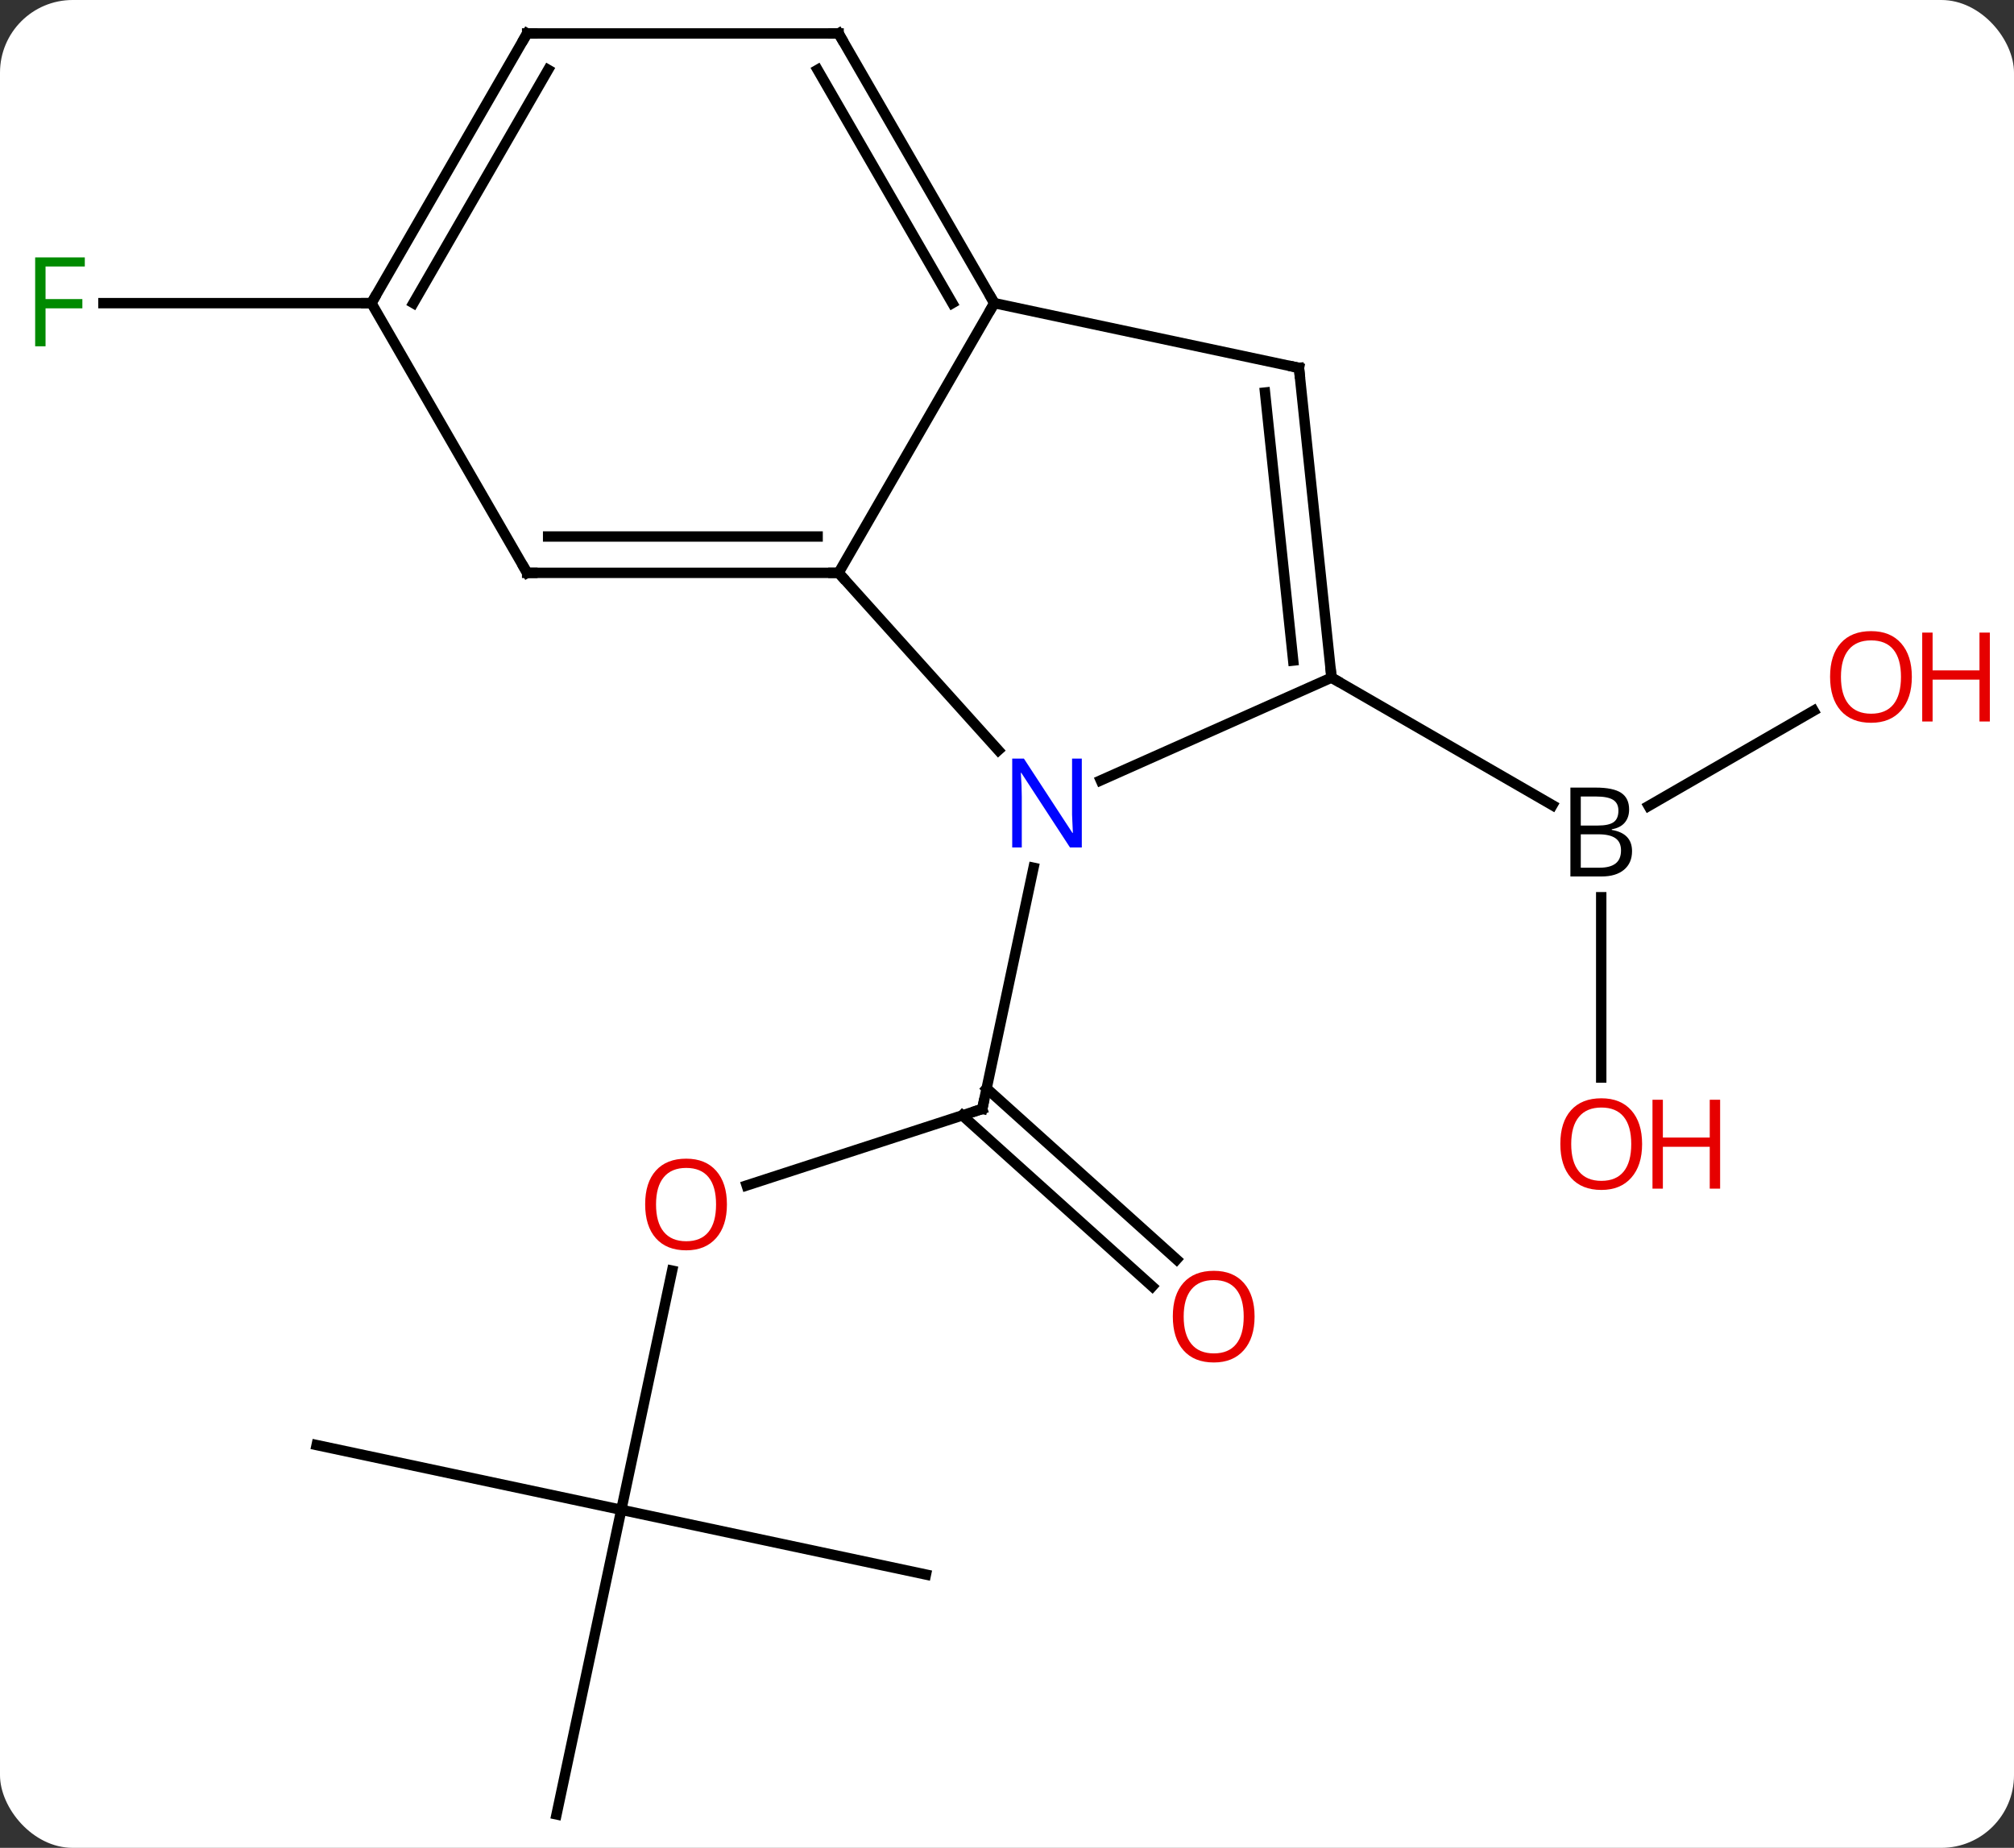 <svg width="194" viewBox="0 0 194 178" style="fill-opacity:1; color-rendering:auto; color-interpolation:auto; text-rendering:auto; stroke:black; stroke-linecap:square; stroke-miterlimit:10; shape-rendering:auto; stroke-opacity:1; fill:black; stroke-dasharray:none; font-weight:normal; stroke-width:1; font-family:'Open Sans'; font-style:normal; stroke-linejoin:miter; font-size:12; stroke-dashoffset:0; image-rendering:auto;" height="178" class="cas-substance-image" xmlns:xlink="http://www.w3.org/1999/xlink" xmlns="http://www.w3.org/2000/svg"><rect x="0" y="0" width="194" height="178" fill="#333333" stroke="none"/><svg class="cas-substance-single-component"><rect y="0" x="0" width="194" stroke="none" ry="7" rx="7" height="178" fill="white" class="cas-substance-group"/><svg y="0" x="0" width="194" viewBox="0 0 194 178" style="fill:black;" height="178" class="cas-substance-single-component-image"><svg><g><g transform="translate(93,89)" style="text-rendering:geometricPrecision; color-rendering:optimizeQuality; color-interpolation:linearRGB; stroke-linecap:butt; image-rendering:optimizeQuality;"><line y2="25.193" y1="17.82" x2="-21.076" x1="1.617" style="fill:none;"/><line y2="34.92" y1="18.444" x2="17.993" x1="-0.305" style="fill:none;"/><line y2="32.319" y1="15.843" x2="20.335" x1="2.037" style="fill:none;"/><line y2="-5.41" y1="17.82" x2="6.555" x1="1.617" style="fill:none;"/><line y2="56.436" y1="33.398" x2="-33.153" x1="-28.257" style="fill:none;"/><line y2="62.673" y1="56.436" x2="-3.81" x1="-33.153" style="fill:none;"/><line y2="85.779" y1="56.436" x2="-39.39" x1="-33.153" style="fill:none;"/><line y2="50.199" y1="56.436" x2="-62.499" x1="-33.153" style="fill:none;"/><line y2="14.796" y1="-2.571" x2="61.239" x1="61.239" style="fill:none;"/><line y2="-20.538" y1="-11.363" x2="81.699" x1="65.804" style="fill:none;"/><line y2="-23.727" y1="-11.441" x2="35.259" x1="56.538" style="fill:none;"/><line y2="-59.799" y1="-59.799" x2="-57.222" x1="-83.037" style="fill:none;"/><line y2="-16.731" y1="-33.819" x2="3.164" x1="-12.222" style="fill:none;"/><line y2="-59.799" y1="-33.819" x2="2.778" x1="-12.222" style="fill:none;"/><line y2="-33.819" y1="-33.819" x2="-42.222" x1="-12.222" style="fill:none;"/><line y2="-37.319" y1="-37.319" x2="-40.201" x1="-14.243" style="fill:none;"/><line y2="-23.727" y1="-13.829" x2="35.259" x1="13.033" style="fill:none;"/><line y2="-53.562" y1="-59.799" x2="32.124" x1="2.778" style="fill:none;"/><line y2="-85.779" y1="-59.799" x2="-12.222" x1="2.778" style="fill:none;"/><line y2="-82.279" y1="-59.799" x2="-14.243" x1="-1.264" style="fill:none;"/><line y2="-59.799" y1="-33.819" x2="-57.222" x1="-42.222" style="fill:none;"/><line y2="-53.562" y1="-23.727" x2="32.124" x1="35.259" style="fill:none;"/><line y2="-51.187" y1="-25.371" x2="28.854" x1="31.567" style="fill:none;"/><line y2="-85.779" y1="-85.779" x2="-42.222" x1="-12.222" style="fill:none;"/><line y2="-85.779" y1="-59.799" x2="-42.222" x1="-57.222" style="fill:none;"/><line y2="-82.279" y1="-59.799" x2="-40.201" x1="-53.181" style="fill:none;"/><path style="fill:none; stroke-miterlimit:5;" d="M1.141 17.974 L1.617 17.82 L1.721 17.331"/></g><g transform="translate(93,89)" style="stroke-linecap:butt; fill:rgb(230,0,0); text-rendering:geometricPrecision; color-rendering:optimizeQuality; image-rendering:optimizeQuality; font-family:'Open Sans'; stroke:rgb(230,0,0); color-interpolation:linearRGB; stroke-miterlimit:5;"><path style="stroke:none;" d="M-22.979 27.02 Q-22.979 29.082 -24.018 30.262 Q-25.057 31.442 -26.9 31.442 Q-28.791 31.442 -29.822 30.277 Q-30.854 29.113 -30.854 27.004 Q-30.854 24.91 -29.822 23.762 Q-28.791 22.613 -26.9 22.613 Q-25.041 22.613 -24.01 23.785 Q-22.979 24.957 -22.979 27.02 ZM-29.807 27.02 Q-29.807 28.754 -29.064 29.66 Q-28.322 30.567 -26.9 30.567 Q-25.479 30.567 -24.752 29.668 Q-24.025 28.77 -24.025 27.02 Q-24.025 25.285 -24.752 24.395 Q-25.479 23.504 -26.9 23.504 Q-28.322 23.504 -29.064 24.402 Q-29.807 25.301 -29.807 27.02 Z"/><path style="stroke:none;" d="M27.848 37.823 Q27.848 39.885 26.808 41.065 Q25.769 42.245 23.926 42.245 Q22.035 42.245 21.004 41.081 Q19.973 39.916 19.973 37.807 Q19.973 35.713 21.004 34.565 Q22.035 33.416 23.926 33.416 Q25.785 33.416 26.816 34.588 Q27.848 35.76 27.848 37.823 ZM21.019 37.823 Q21.019 39.557 21.762 40.463 Q22.504 41.37 23.926 41.37 Q25.348 41.37 26.074 40.471 Q26.801 39.573 26.801 37.823 Q26.801 36.088 26.074 35.198 Q25.348 34.307 23.926 34.307 Q22.504 34.307 21.762 35.206 Q21.019 36.104 21.019 37.823 Z"/><path style="fill:black; stroke:none;" d="M58.27 -13.133 L60.692 -13.133 Q62.395 -13.133 63.161 -12.625 Q63.926 -12.118 63.926 -11.024 Q63.926 -10.258 63.505 -9.758 Q63.083 -9.258 62.255 -9.118 L62.255 -9.055 Q64.208 -8.727 64.208 -7.008 Q64.208 -5.868 63.434 -5.219 Q62.661 -4.571 61.27 -4.571 L58.27 -4.571 L58.27 -13.133 ZM59.27 -9.477 L60.911 -9.477 Q61.973 -9.477 62.434 -9.805 Q62.895 -10.133 62.895 -10.915 Q62.895 -11.633 62.38 -11.954 Q61.864 -12.274 60.739 -12.274 L59.27 -12.274 L59.27 -9.477 ZM59.27 -8.633 L59.27 -5.415 L61.067 -5.415 Q62.098 -5.415 62.622 -5.821 Q63.145 -6.227 63.145 -7.086 Q63.145 -7.883 62.606 -8.258 Q62.067 -8.633 60.973 -8.633 L59.27 -8.633 Z"/><path style="stroke:none;" d="M65.177 21.203 Q65.177 23.265 64.137 24.445 Q63.098 25.625 61.255 25.625 Q59.364 25.625 58.333 24.46 Q57.301 23.296 57.301 21.187 Q57.301 19.093 58.333 17.945 Q59.364 16.796 61.255 16.796 Q63.114 16.796 64.145 17.968 Q65.177 19.14 65.177 21.203 ZM58.348 21.203 Q58.348 22.937 59.091 23.843 Q59.833 24.75 61.255 24.75 Q62.676 24.75 63.403 23.851 Q64.13 22.953 64.13 21.203 Q64.13 19.468 63.403 18.578 Q62.676 17.687 61.255 17.687 Q59.833 17.687 59.091 18.585 Q58.348 19.484 58.348 21.203 Z"/><path style="stroke:none;" d="M72.692 25.5 L71.692 25.5 L71.692 21.468 L67.177 21.468 L67.177 25.5 L66.177 25.5 L66.177 16.937 L67.177 16.937 L67.177 20.578 L71.692 20.578 L71.692 16.937 L72.692 16.937 L72.692 25.5 Z"/><path style="stroke:none;" d="M91.159 -23.797 Q91.159 -21.735 90.12 -20.555 Q89.081 -19.375 87.238 -19.375 Q85.347 -19.375 84.316 -20.54 Q83.284 -21.704 83.284 -23.813 Q83.284 -25.907 84.316 -27.055 Q85.347 -28.204 87.238 -28.204 Q89.097 -28.204 90.128 -27.032 Q91.159 -25.86 91.159 -23.797 ZM84.331 -23.797 Q84.331 -22.063 85.074 -21.157 Q85.816 -20.25 87.238 -20.25 Q88.659 -20.25 89.386 -21.149 Q90.113 -22.047 90.113 -23.797 Q90.113 -25.532 89.386 -26.422 Q88.659 -27.313 87.238 -27.313 Q85.816 -27.313 85.074 -26.415 Q84.331 -25.516 84.331 -23.797 Z"/><path style="stroke:none;" d="M98.675 -19.5 L97.675 -19.5 L97.675 -23.532 L93.159 -23.532 L93.159 -19.5 L92.159 -19.5 L92.159 -28.063 L93.159 -28.063 L93.159 -24.422 L97.675 -24.422 L97.675 -28.063 L98.675 -28.063 L98.675 -19.5 Z"/><path style="fill:rgb(0,138,0); stroke:none;" d="M-88.613 -55.643 L-89.613 -55.643 L-89.613 -64.205 L-84.831 -64.205 L-84.831 -63.33 L-88.613 -63.33 L-88.613 -60.19 L-85.066 -60.19 L-85.066 -59.299 L-88.613 -59.299 L-88.613 -55.643 Z"/><path style="fill:none; stroke:black;" d="M-12.722 -33.819 L-12.222 -33.819 L-11.887 -33.447"/><path style="fill:rgb(0,5,255); stroke:none;" d="M11.206 -7.367 L10.065 -7.367 L5.377 -14.554 L5.331 -14.554 Q5.424 -13.289 5.424 -12.242 L5.424 -7.367 L4.502 -7.367 L4.502 -15.929 L5.627 -15.929 L10.299 -8.773 L10.346 -8.773 Q10.346 -8.929 10.299 -9.789 Q10.252 -10.648 10.268 -11.023 L10.268 -15.929 L11.206 -15.929 L11.206 -7.367 Z"/><path style="fill:none; stroke:black;" d="M2.528 -60.232 L2.778 -59.799 L2.528 -59.366"/><path style="fill:none; stroke:black;" d="M-41.722 -33.819 L-42.222 -33.819 L-42.472 -34.252"/><path style="fill:none; stroke:black;" d="M35.207 -24.224 L35.259 -23.727 L35.692 -23.477"/><path style="fill:none; stroke:black;" d="M31.635 -53.666 L32.124 -53.562 L32.176 -53.065"/><path style="fill:none; stroke:black;" d="M-11.972 -85.346 L-12.222 -85.779 L-12.722 -85.779"/><path style="fill:none; stroke:black;" d="M-56.972 -60.232 L-57.222 -59.799 L-57.722 -59.799"/><path style="fill:none; stroke:black;" d="M-41.722 -85.779 L-42.222 -85.779 L-42.472 -85.346"/></g></g></svg></svg></svg></svg>